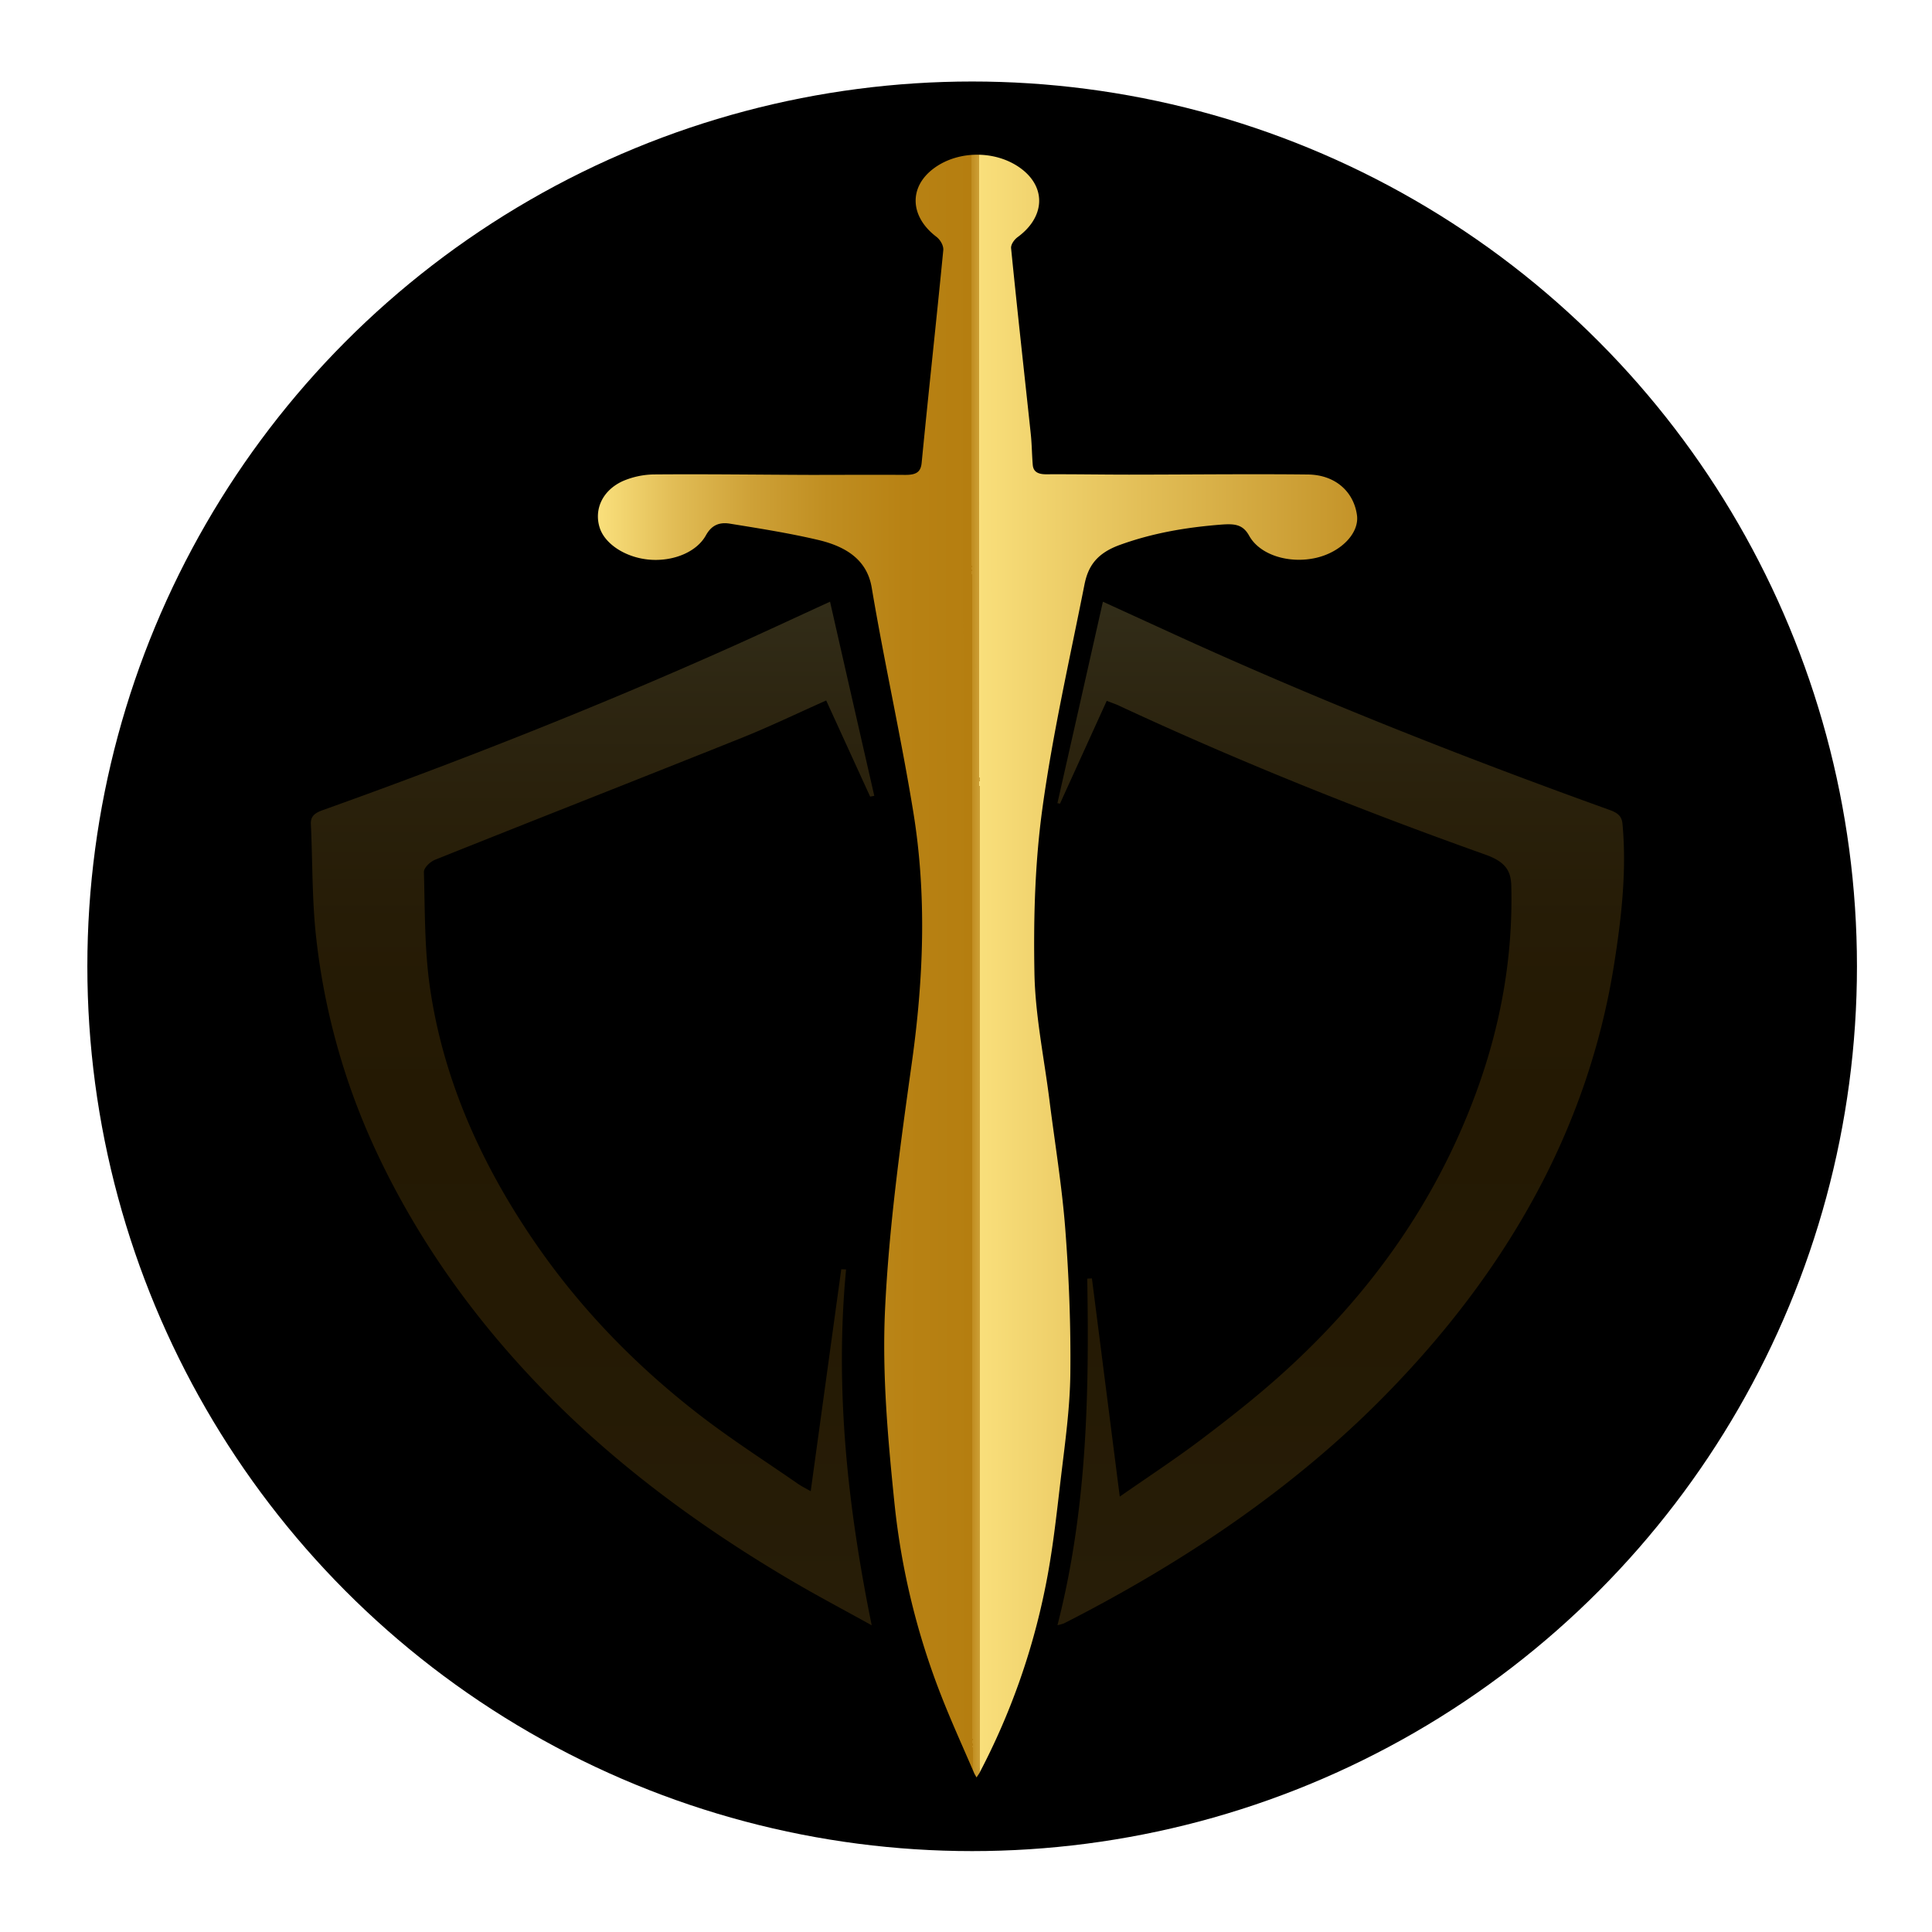 <svg id="Layer_1" data-name="Layer 1" xmlns="http://www.w3.org/2000/svg" xmlns:xlink="http://www.w3.org/1999/xlink" viewBox="0 0 1080 1080"><defs><style>.cls-1{opacity:0.2;}.cls-2{fill:url(#linear-gradient);}.cls-3{fill:url(#linear-gradient-2);}.cls-4{fill:url(#linear-gradient-3);}</style><linearGradient id="linear-gradient" x1="749.5" y1="336.3" x2="749.5" y2="908.5" gradientUnits="userSpaceOnUse"><stop offset="0" stop-color="#f9df7b"/><stop offset="0.1" stop-color="#e1bc55"/><stop offset="0.2" stop-color="#cea137"/><stop offset="0.3" stop-color="#c08e21"/><stop offset="0.4" stop-color="#b88214"/><stop offset="0.49" stop-color="#b57e10"/><stop offset="0.7" stop-color="#b88214"/><stop offset="0.91" stop-color="#bf8d21"/><stop offset="1" stop-color="#c49328"/></linearGradient><linearGradient id="linear-gradient-2" x1="331.22" y1="336.35" x2="331.22" y2="908.57" xlink:href="#linear-gradient"/><linearGradient id="linear-gradient-3" x1="335.38" y1="540.14" x2="759.87" y2="539.86" gradientUnits="userSpaceOnUse"><stop offset="0" stop-color="#f9df7b"/><stop offset="0.1" stop-color="#e1bc55"/><stop offset="0.2" stop-color="#cea137"/><stop offset="0.3" stop-color="#c08e21"/><stop offset="0.4" stop-color="#b88214"/><stop offset="0.49" stop-color="#b57e10"/><stop offset="0.49" stop-color="#b88214"/><stop offset="0.49" stop-color="#c08d21"/><stop offset="0.5" stop-color="#cda036"/><stop offset="0.5" stop-color="#dfbb53"/><stop offset="0.5" stop-color="#f7dc78"/><stop offset="0.5" stop-color="#f9df7b"/><stop offset="1" stop-color="#c49328"/></linearGradient></defs><circle cx="543.44" cy="540.17" r="494.61"/><g class="cls-1"><path class="cls-2" d="M907,460.71c-.38-4.29-2.32-6.2-7.37-8-84-30.22-166.37-62.86-245.92-99.35l-37.18-17c-8.64,38.28-17,75.45-25.43,112.63l1.45.25c8.62-18.95,17.23-37.91,26.12-57.47,3.34,1.31,5.5,2,7.49,3,65.84,30.62,134.07,58,204,82.91,11.31,4,14.45,9,14.66,17.47,1,39.62-5.86,78.4-20,116.54-21.59,58.29-57.43,111-109.35,157.38-14,12.52-29.14,24.4-44.51,36-14,10.55-28.93,20.34-45,31.54L610.39,714.64l-2.62.13c1.16,64.7-.14,129.28-16.64,193.73a27.75,27.75,0,0,0,3.76-1.08C663.44,872.51,723.94,831,773.28,781,843.9,709.47,887.54,629.62,902,540.89,906.28,514.19,909.43,487.6,907,460.71Z"/><path class="cls-3" d="M243.3,480.57c57-22.81,114.24-45.24,171.22-68.06,15.71-6.29,30.72-13.55,47.33-20.94l24.56,53.73,2.32-.41C480.54,409,472.35,373.16,464,336.35c-20.53,9.4-38.76,17.95-57.23,26.19-73.56,32.83-149.21,62.75-226.47,90.37-4.95,1.77-6.7,3.88-6.52,7.74,1,21.28.59,42.65,3,63.84a381.41,381.41,0,0,0,32.54,117q36.59,79.41,104.75,146c36.74,35.84,79.41,67.15,126.61,95.07,15.2,9,31.05,17.36,46.61,26-13.49-66.37-20.67-132.34-14.32-198.94l-2.7-.12q-8.52,61.92-17.08,124.09c-2.23-1.29-5-2.64-7.33-4.28-18-12.45-36.66-24.43-53.75-37.55-36.45-28-66.74-59.54-91-94.22-31.93-45.71-53.32-94.08-60.75-145.46-3.1-21.37-2.78-43-3.39-64.58C236.9,485.18,240.29,481.78,243.3,480.57Z"/></g><path class="cls-4" d="M758.56,288c-1.83-13.24-12.21-22.59-27.42-22.75q-11.48-.13-23-.14h-.53c-25.49-.05-51,.2-76.48.21-15.46,0-30.92-.28-46.38-.19-5.16,0-7.16-1.9-7.44-5.32-.47-5.74-.49-11.5-1.1-17.22-3.68-34.6-7.56-69.19-11-103.81-.21-2,1.65-4.77,3.71-6.27,14.8-10.84,16.11-26.92,2.72-37.61C557.93,84,536.1,83.64,522,94.12s-13.38,26.93,1.38,38.19c2.35,1.79,4.16,5.08,3.92,7.55-3.86,39.63-8.24,79.24-12.09,118.87-.5,5.15-3,6.79-9.35,6.74-17.57-.13-35.14,0-52.72,0-29.09-.1-58.19-.5-87.27-.26A45.76,45.76,0,0,0,348,269c-11.43,5.31-16,16-12.74,26.07,3,9.32,15,16.89,28.33,17.82,12.87.91,25.75-4.22,31-13.6,2.85-5.13,6.82-7.64,13.46-6.56,16.4,2.66,32.89,5.25,48.9,9,17.08,3.94,27.86,11.94,30.35,26.78,7.05,41.95,16.46,83.67,23.28,125.64,7.55,46.53,5.69,93.11-.83,139.76-6.43,45.93-12.81,92-15,138.09-1.71,36.17,1.61,72.6,5.31,108.76a410.18,410.18,0,0,0,26.28,107.63c5.66,14.47,12.2,28.74,18.35,43.1h0l1.19,2.1,1.56-2.33h0l.09-.16.25-.38-.07,0a385.66,385.66,0,0,0,36.43-102.43c4.27-20.59,6.44-41.45,8.91-62.23,2.31-19.41,5.07-38.87,5.28-58.33.29-26.89-.77-53.83-2.83-80.67-1.85-24.09-5.84-48.08-8.86-72.12-3-23.79-8-47.57-8.39-71.39-.56-30.76.3-61.73,4.55-92.29C588.56,409.63,598,368.36,606.18,327c1.9-9.65,6.12-17.44,19.85-22.4,18.12-6.56,36.61-9.75,56.2-11.31,7.9-.63,12.49-.24,16.06,6.19,6.06,10.92,22.51,15.77,37.39,12.37C749.67,308.63,759.93,298,758.56,288Z"/></svg>